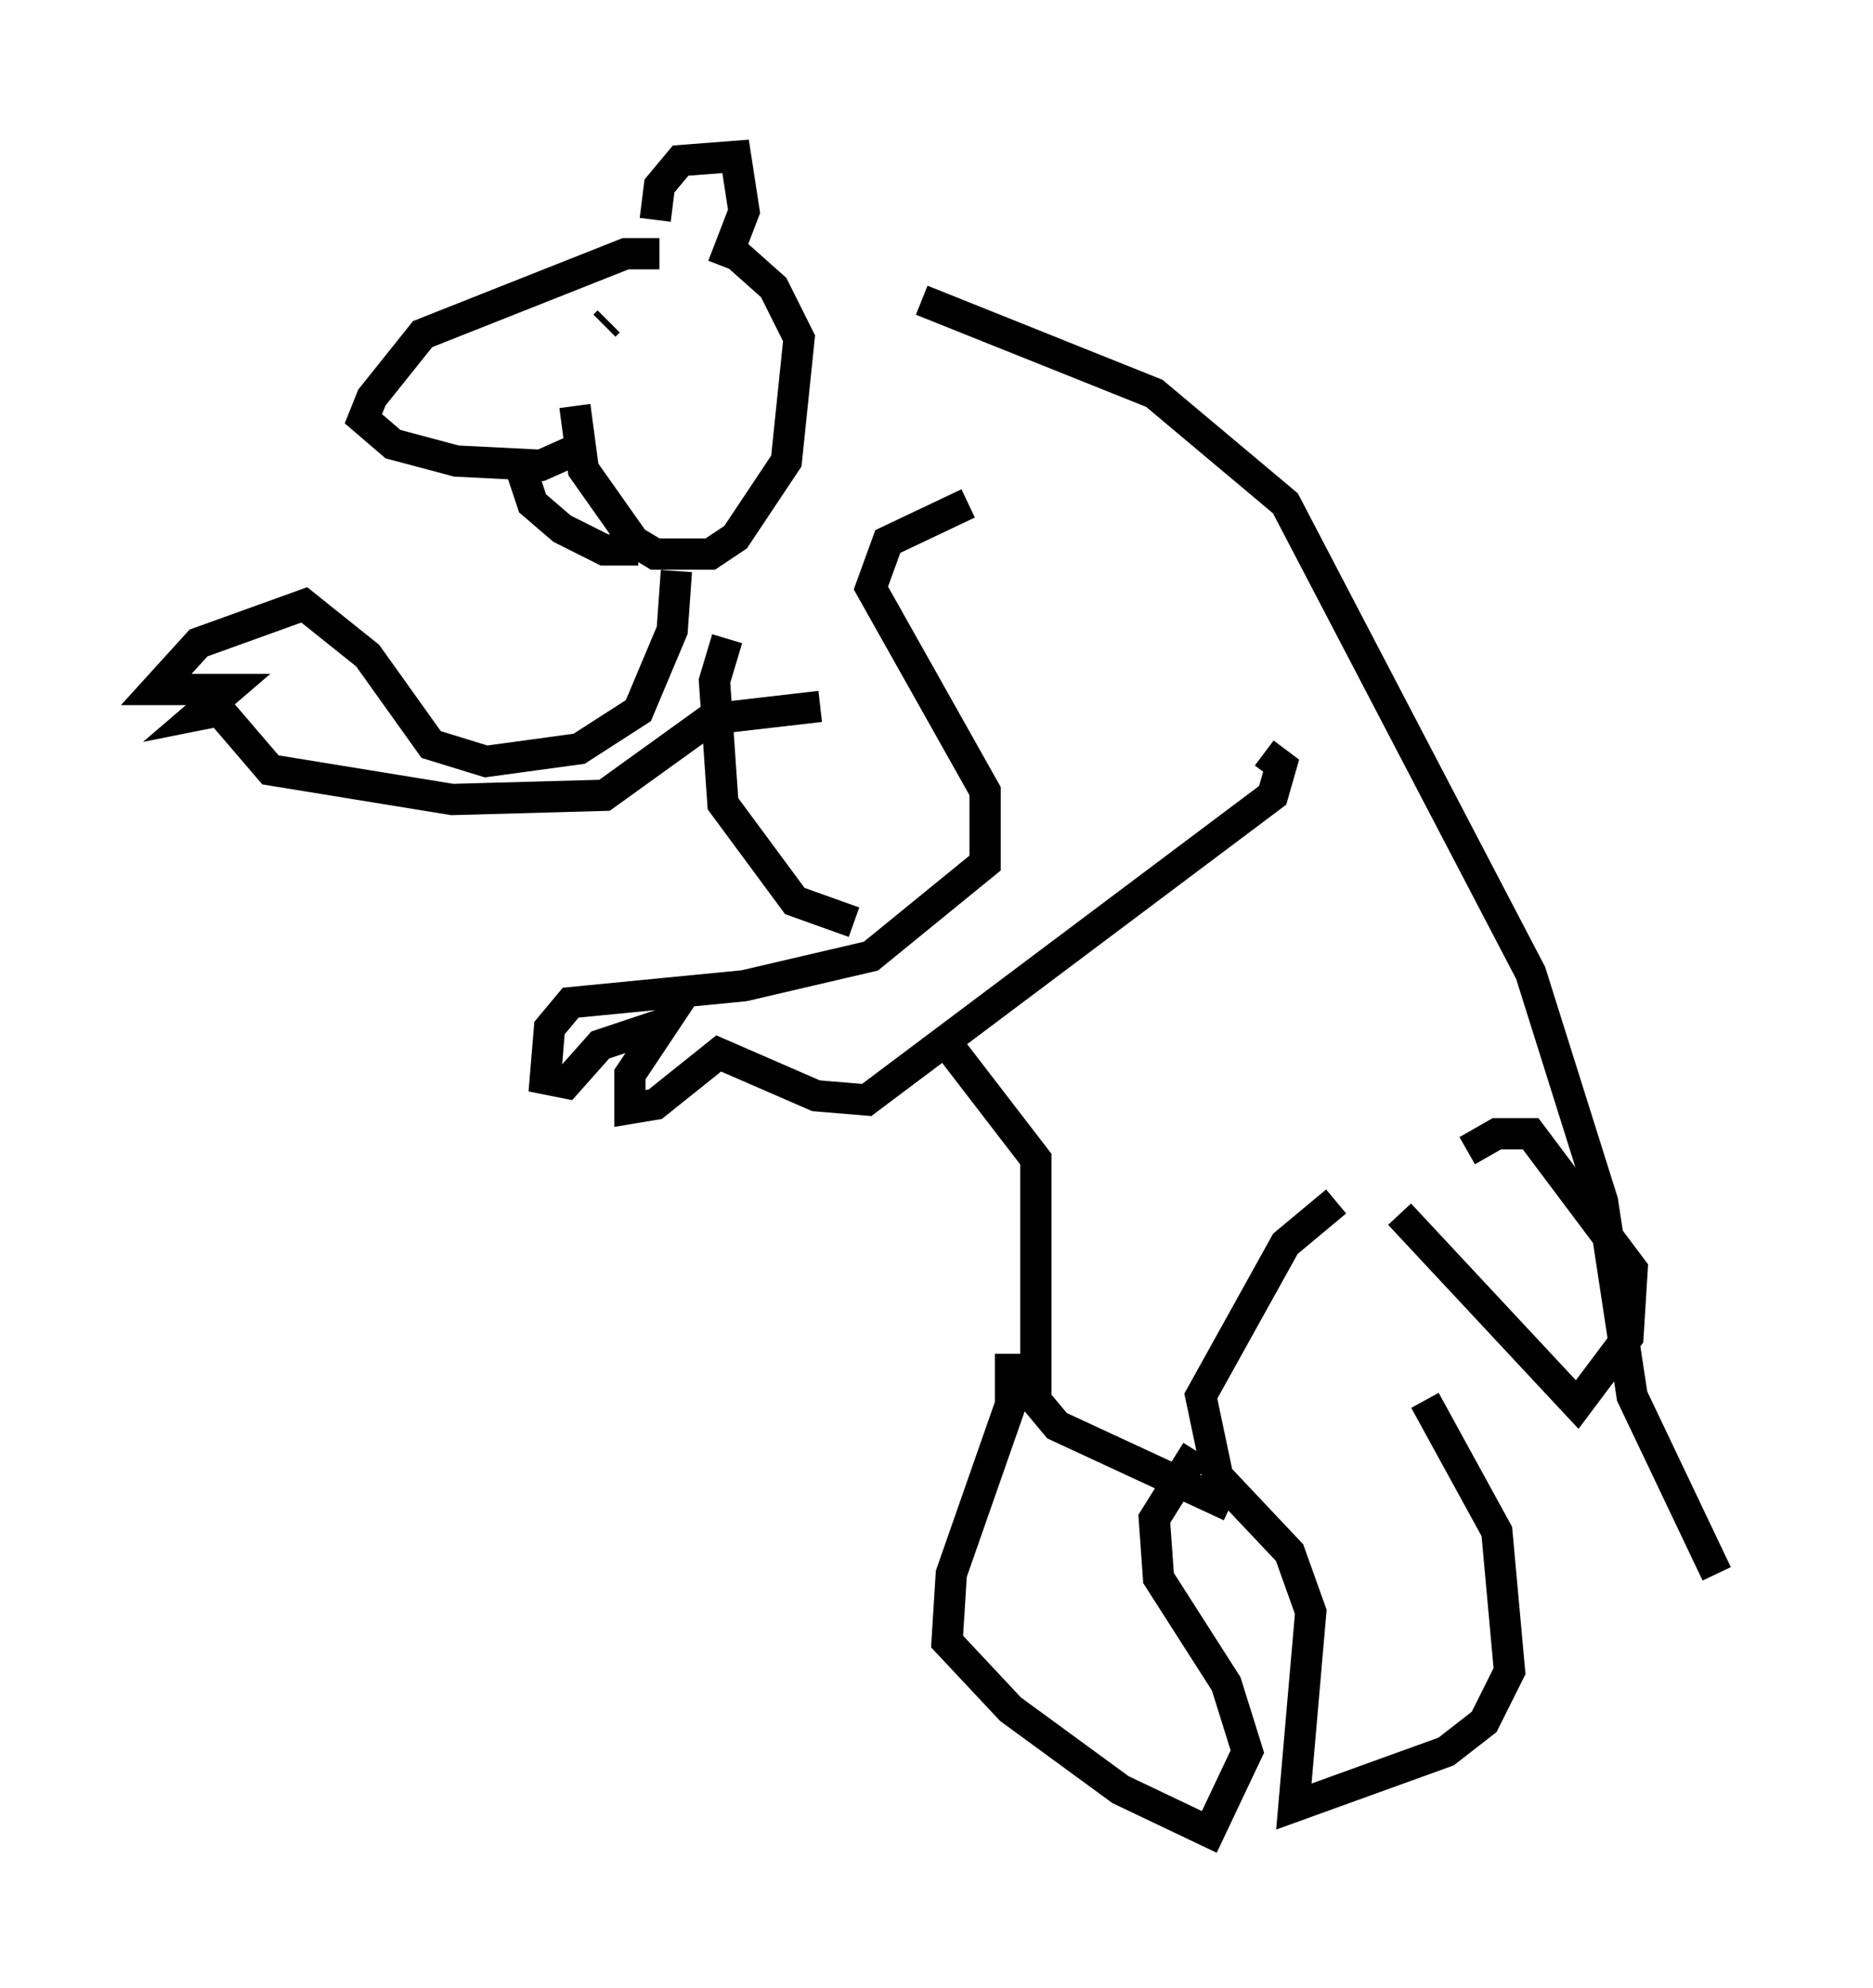 <?xml version="1.0" encoding="utf-8" ?>
<svg baseProfile="full" height="63.585" version="1.1" width="59.932" xmlns="http://www.w3.org/2000/svg" xmlns:ev="http://www.w3.org/2001/xml-events" xmlns:xlink="http://www.w3.org/1999/xlink"><defs /><rect fill="white" height="63.585" width="59.932" x="0" y="0" /><path d="M24.892, 8.789 m4.601, 0.812 l7.442, 2.977 4.195, 3.518 l7.848, 15.02 2.3, 7.307 l0.947, 6.225 2.706, 5.683 m-31.393, -42.219 l1.218, 1.083 0.812, 1.624 l-0.406, 3.924 -1.624, 2.436 l-0.812, 0.541 -1.759, 0.0 l-0.677, -0.406 -1.624, -2.3 l-0.271, -2.03 m4.736, -4.465 l0.677, -1.759 -0.271, -1.759 l-1.759, 0.135 -0.677, 0.812 l-0.135, 1.083 m0.135, 1.083 l-1.083, 0.0 -6.495, 2.571 l-1.624, 2.03 -0.271, 0.677 l0.947, 0.812 2.03, 0.541 l2.706, 0.135 1.218, -0.541 m0.947, -4.059 l-0.135, 0.135 m-2.706, 4.465 l0.406, 1.218 0.947, 0.812 l1.353, 0.677 1.083, 0.0 m10.555, -1.488 l-2.571, 1.218 -0.541, 1.488 l3.654, 6.495 0.0, 2.3 l-3.654, 2.977 -4.059, 0.947 l-5.548, 0.541 -0.677, 0.812 l-0.135, 1.624 0.677, 0.135 l1.083, -1.218 2.03, -0.677 l-1.083, 1.624 0.0, 1.083 l0.812, -0.135 2.03, -1.624 l3.112, 1.353 1.624, 0.135 l12.99, -9.743 0.271, -0.947 l-0.541, -0.406 m-18.809, -5.819 l-0.135, 1.894 -1.083, 2.571 l-1.894, 1.218 -2.977, 0.406 l-1.759, -0.541 -2.03, -2.842 l-2.03, -1.624 -3.383, 1.218 l-1.353, 1.488 2.3, 0.0 l-0.947, 0.812 0.677, -0.135 l1.624, 1.894 5.819, 0.947 l4.871, -0.135 3.383, -2.436 l3.518, -0.406 m-2.977, -2.165 l-0.406, 1.353 0.271, 3.924 l2.3, 3.112 1.894, 0.677 m3.112, 4.059 l2.706, 3.518 0.0, 7.713 l0.677, 0.812 5.548, 2.571 m-7.036, -4.871 l0.0, 1.624 -1.894, 5.413 l-0.135, 2.165 2.03, 2.165 l3.518, 2.571 2.842, 1.353 l1.218, -2.571 -0.677, -2.165 l-2.165, -3.383 -0.135, -1.894 l1.353, -2.165 m4.465, -7.984 l-1.624, 1.353 -2.706, 4.871 l0.541, 2.571 2.3, 2.436 l0.677, 1.894 -0.541, 6.225 l4.871, -1.759 1.218, -0.947 l0.812, -1.624 -0.406, -4.465 l-2.3, -4.195 m-0.812, -5.954 l5.683, 6.089 1.624, -2.165 l0.135, -2.165 -3.248, -4.33 l-1.083, 0.0 -0.947, 0.541 " fill="none" stroke="black" stroke-width="1" /></svg>